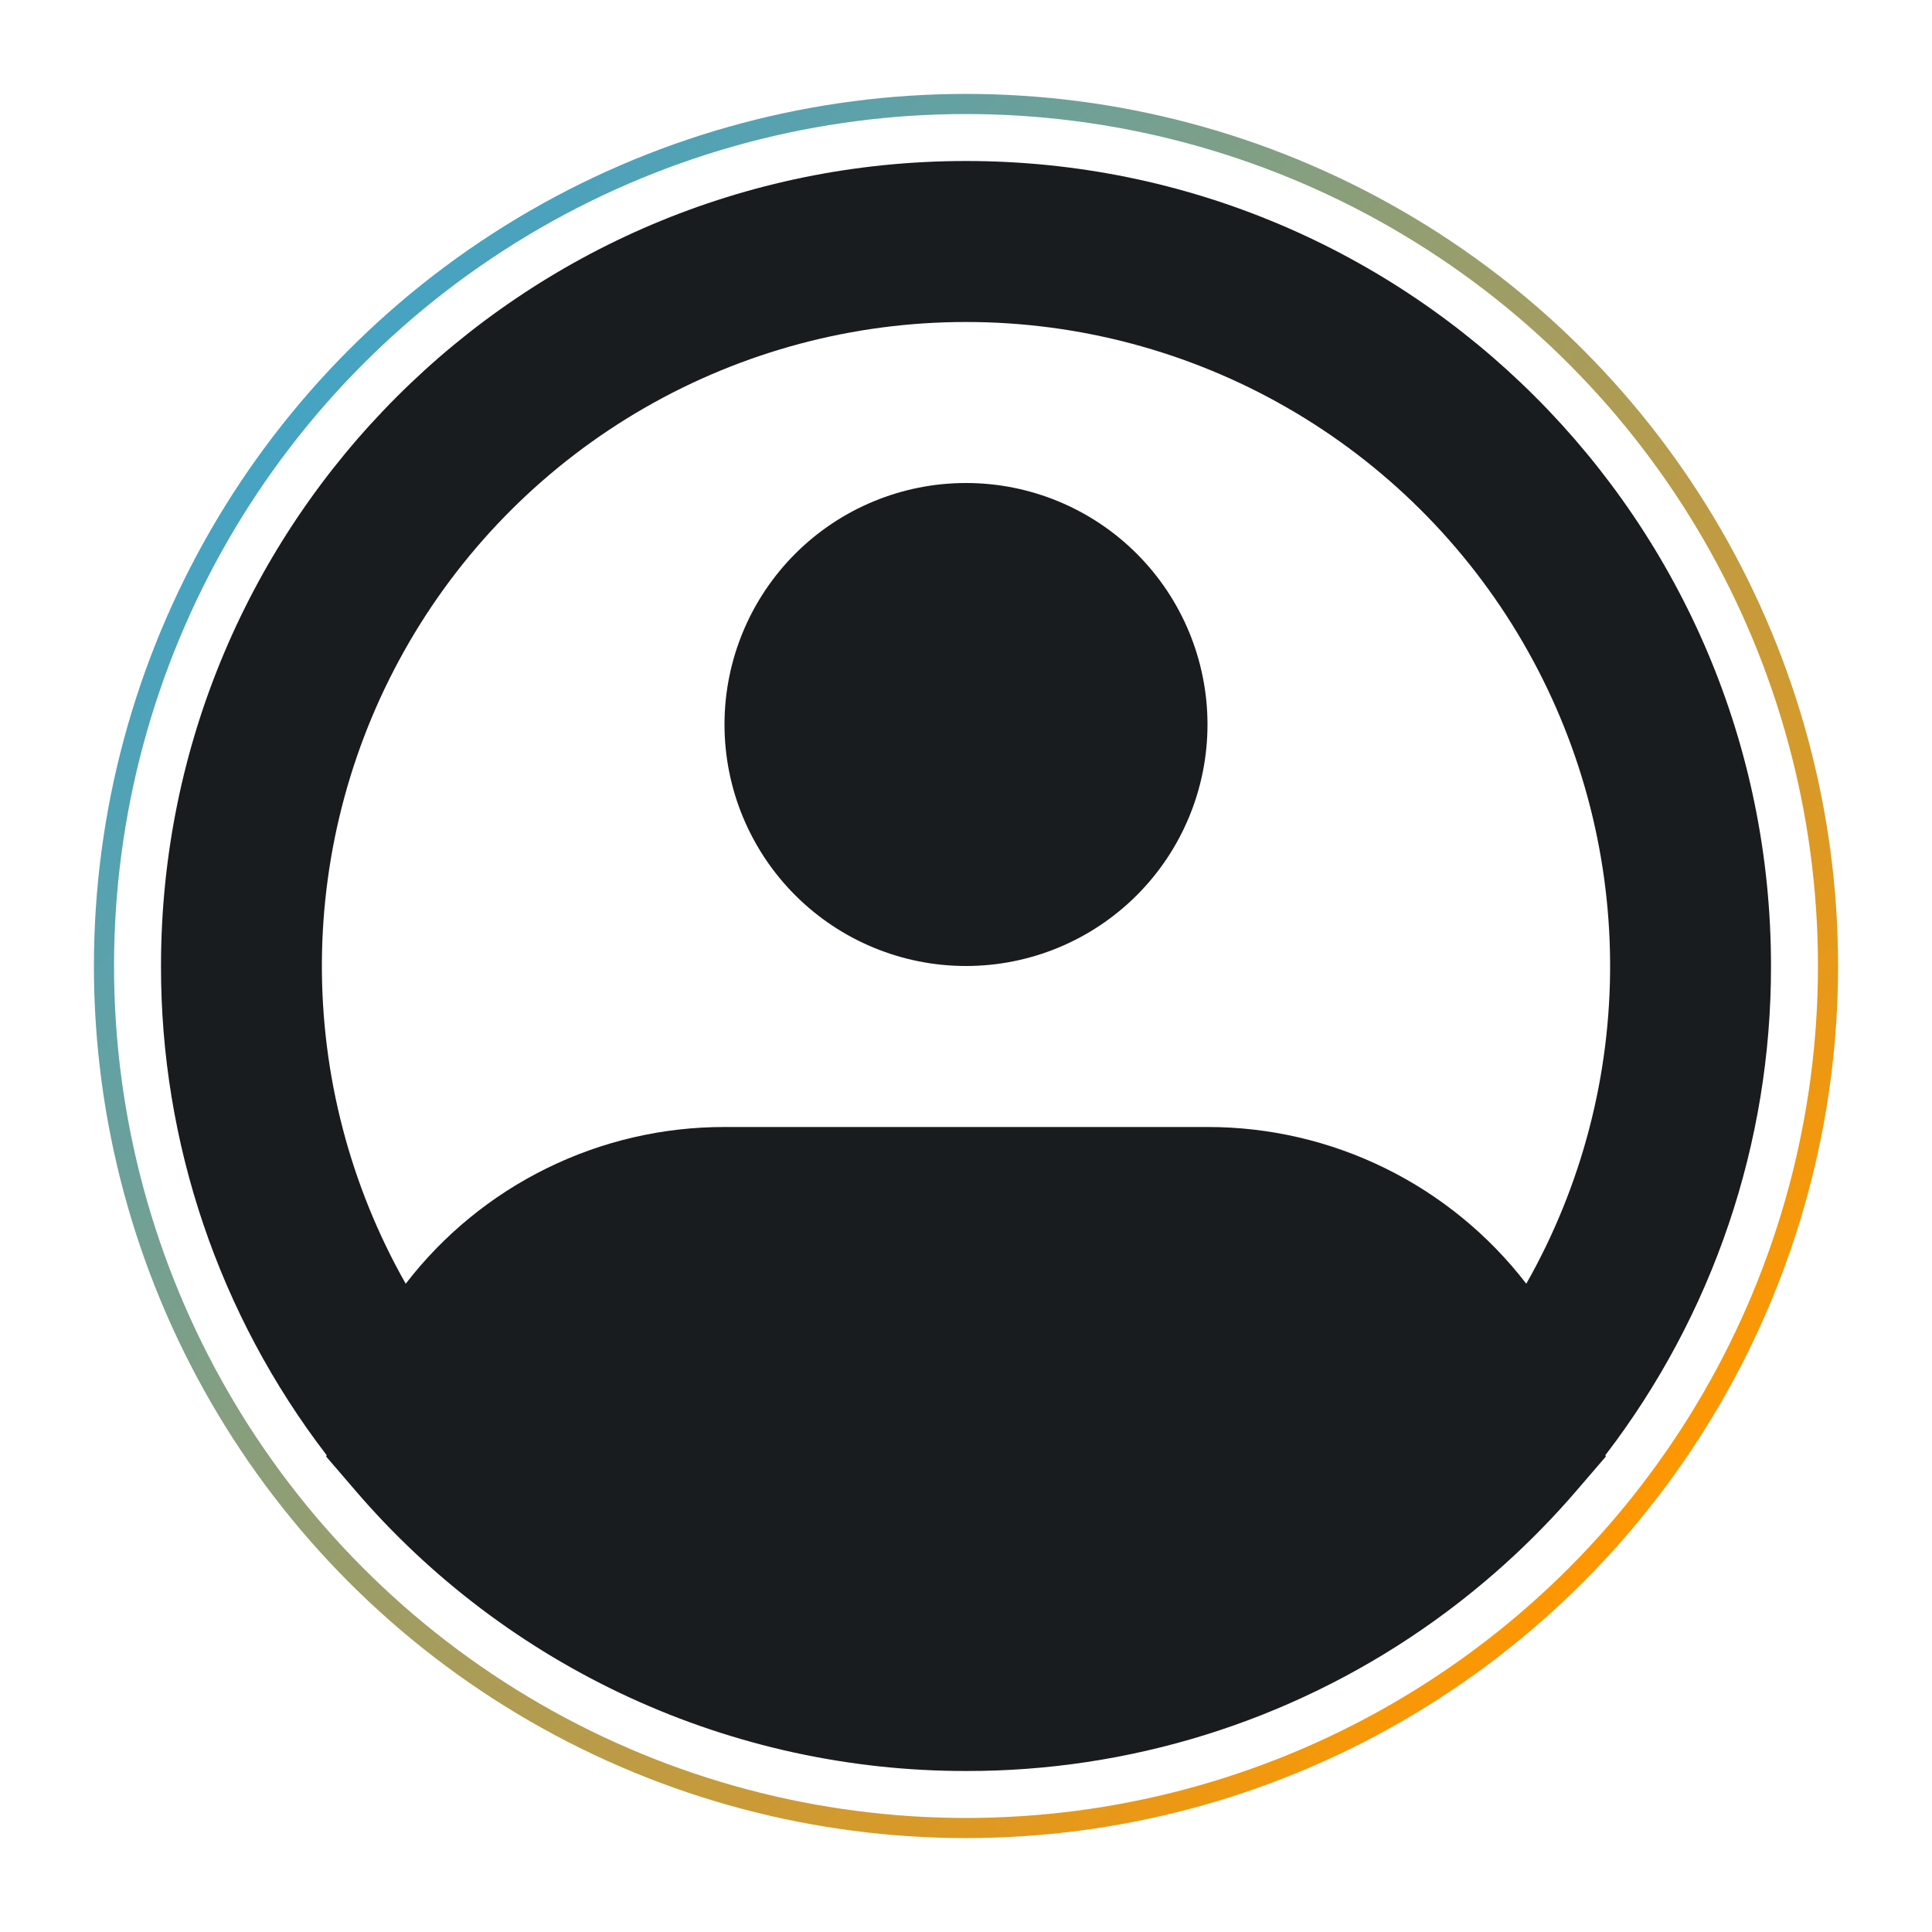 <svg width="144" height="144" viewBox="0 0 144 144" fill="none" xmlns="http://www.w3.org/2000/svg">
<circle cx="72" cy="72" r="64.25" stroke="url(#paint0_linear_254_2346)" stroke-width="1.5"/>
<path fill-rule="evenodd" clip-rule="evenodd" d="M72 24C63.605 23.998 55.356 26.199 48.076 30.382C40.797 34.565 34.742 40.584 30.516 47.838C26.29 55.092 24.041 63.328 23.992 71.723C23.944 80.118 26.098 88.379 30.24 95.682C33.04 92.043 36.639 89.097 40.759 87.072C44.879 85.046 49.409 83.995 54 84H90C94.591 83.995 99.122 85.046 103.242 87.072C107.361 89.097 110.96 92.043 113.76 95.682C117.902 88.379 120.057 80.118 120.008 71.723C119.96 63.328 117.71 55.092 113.484 47.838C109.258 40.584 103.203 34.565 95.924 30.382C88.644 26.199 80.395 23.998 72 24ZM119.658 108.456C127.68 97.998 132.019 85.181 132 72C132 38.862 105.138 12 72 12C38.862 12 12 38.862 12 72C11.98 85.181 16.32 97.998 24.342 108.456L24.312 108.564L26.442 111.042C32.069 117.621 39.056 122.902 46.922 126.52C54.786 130.138 63.343 132.008 72 132C84.164 132.022 96.044 128.327 106.05 121.41C110.316 118.463 114.184 114.978 117.558 111.042L119.688 108.564L119.658 108.456ZM72 36C67.226 36 62.648 37.896 59.272 41.272C55.897 44.648 54 49.226 54 54C54 58.774 55.897 63.352 59.272 66.728C62.648 70.104 67.226 72 72 72C76.774 72 81.352 70.104 84.728 66.728C88.104 63.352 90 58.774 90 54C90 49.226 88.104 44.648 84.728 41.272C81.352 37.896 76.774 36 72 36Z" fill="#191C1E"/>
<defs>
<linearGradient id="paint0_linear_254_2346" x1="19" y1="30" x2="120" y2="117" gradientUnits="userSpaceOnUse">
<stop stop-color="#41A3C7"/>
<stop offset="1" stop-color="#FF9700"/>
</linearGradient>
</defs>
</svg>

